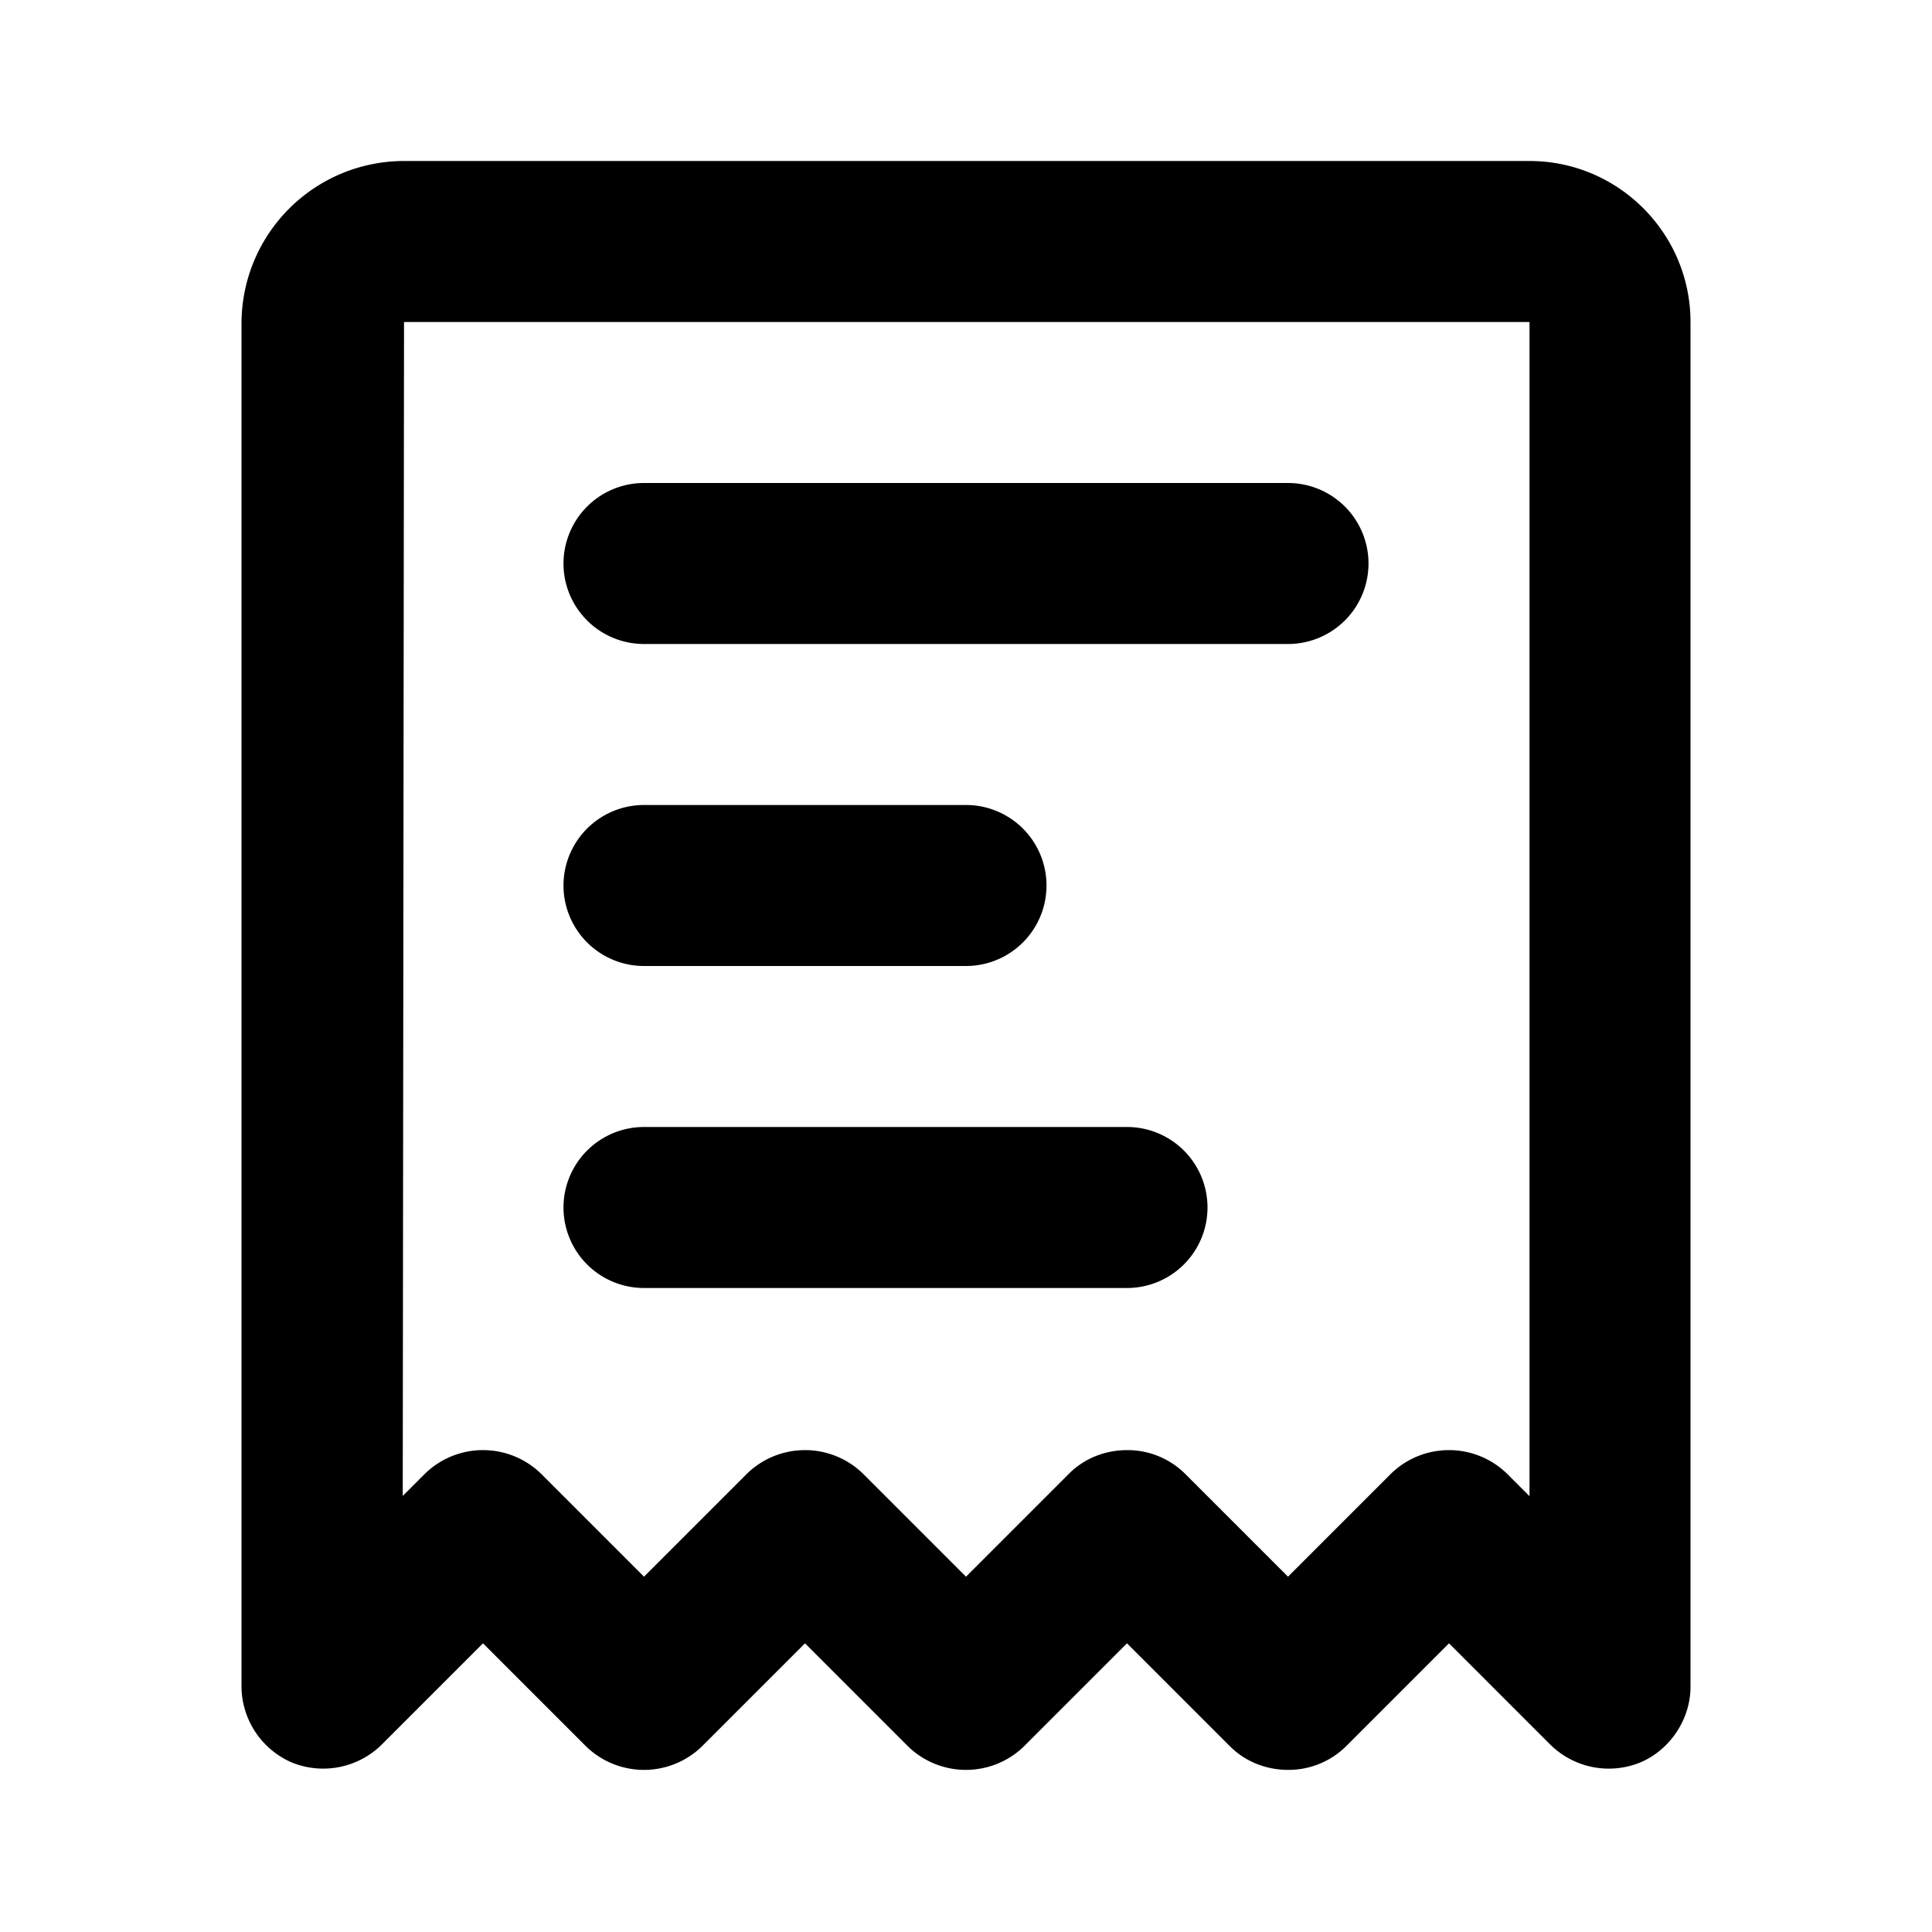 <svg xmlns="http://www.w3.org/2000/svg" xmlns:xlink="http://www.w3.org/1999/xlink" width="24" height="24" viewBox="0 0 24 24">
    <defs>
        <path id="a" d="M19 18.586l-.279-.279a1.033 1.033 0 0 0-1.442 0L16 19.586l-1.279-1.279a1.015 1.015 0 0 0-.721-.293c-.263 0-.525.097-.721.293L12 19.586l-1.279-1.279a1.033 1.033 0 0 0-1.442 0L8 19.586l-1.279-1.279a1.033 1.033 0 0 0-1.442 0l-.276.276L5.019 4H19v14.586zM19 2c1.103 0 2 .898 2 2v16.954c0 .404-.255.787-.629.942a1.035 1.035 0 0 1-1.11-.221L18 20.414l-1.279 1.279a1.015 1.015 0 0 1-.721.293c-.263 0-.525-.097-.721-.293L14 20.414l-1.279 1.279a1.033 1.033 0 0 1-1.442 0L10 20.414l-1.279 1.279a1.033 1.033 0 0 1-1.442 0L6 20.414l-1.261 1.261a1.036 1.036 0 0 1-1.11.221A1.036 1.036 0 0 1 3 20.954V4.019A2.02 2.02 0 0 1 5.019 2H19zM8 8h8a1 1 0 1 0 0-2H8a1 1 0 1 0 0 2zm4 4a1 1 0 1 0 0-2H8a1 1 0 1 0 0 2h4zm-4 4h6a1 1 0 1 0 0-2H8a1 1 0 1 0 0 2z"/>
    </defs>
    <use fill="inherit" fill-opacity="1" fill-rule="evenodd" xlink:href="#a"/>
</svg>
